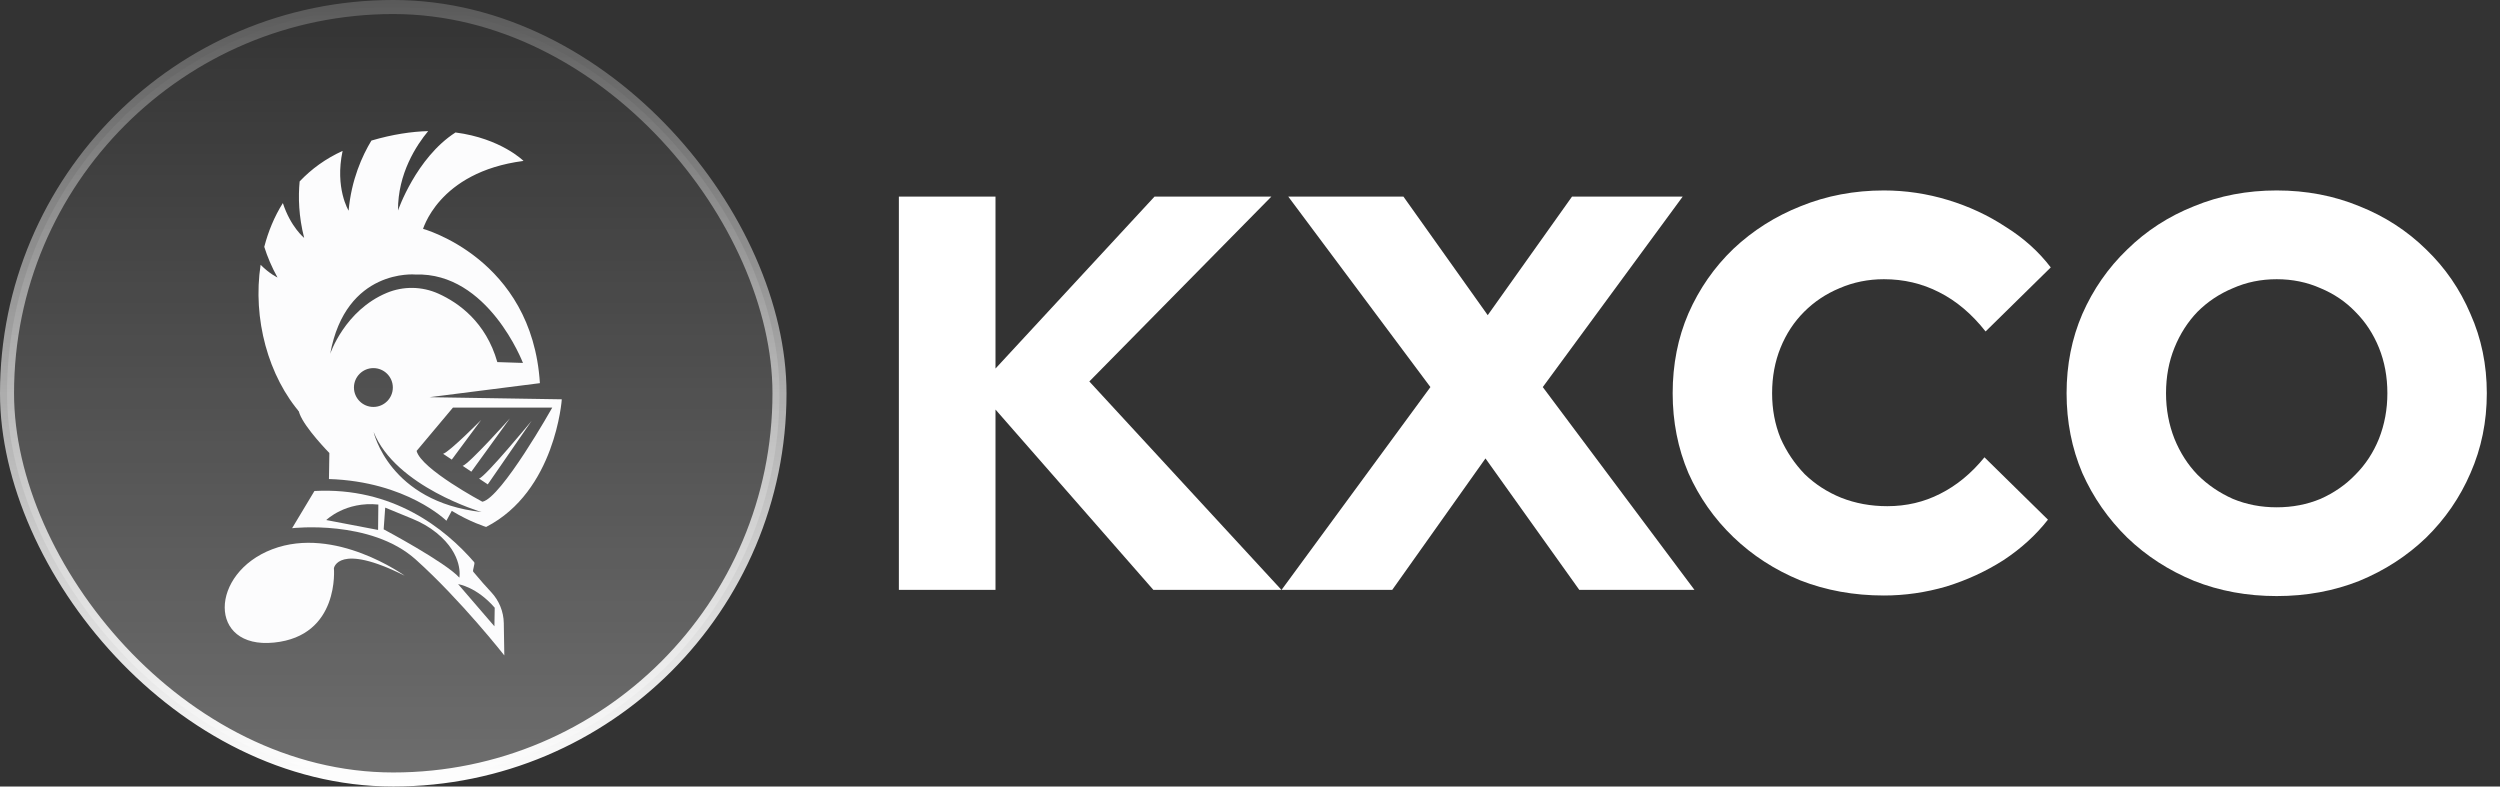 <svg width="178" height="56" viewBox="0 0 178 56" fill="none" xmlns="http://www.w3.org/2000/svg">
<rect x="0" y="0" width="178" height="56" fill="#333333" stroke="none"/>
<rect x="0.5" y="0.5" width="55" height="55" rx="27.5" fill="url(#paint0_linear_6352_211677)"/>
<path d="M32.43 9.432C29.622 11.24 28.338 14.988 28.338 14.988C28.318 12.35 29.662 10.325 30.485 9.335C29.296 9.367 27.95 9.567 26.445 10.008C25.792 11.088 25.018 12.785 24.821 15C24.821 15 23.829 13.388 24.393 10.745C23.176 11.298 22.162 12.043 21.334 12.918C21.229 14.033 21.264 15.41 21.657 16.94C21.657 16.94 20.695 16.165 20.14 14.458C19.536 15.418 19.101 16.473 18.816 17.576C19.036 18.27 19.339 19.006 19.759 19.758C19.759 19.758 19.213 19.513 18.555 18.855C17.977 22.666 19.086 26.814 21.461 29.501L21.374 22.178L30.075 16.443C30.075 16.443 31.136 12.253 37.274 11.458C37.277 11.458 35.667 9.852 32.43 9.432Z" fill="#FCFCFD"/>
<path d="M31.549 32.311L32.167 32.724L34.258 29.901C34.258 29.899 32.02 32.164 31.549 32.311Z" fill="#FCFCFD"/>
<path d="M32.941 33.171L33.559 33.584L36.305 29.789C36.305 29.789 33.412 33.024 32.941 33.171Z" fill="#FCFCFD"/>
<path d="M34.11 34.076L34.728 34.489L37.85 29.966C37.85 29.966 34.583 33.929 34.11 34.076Z" fill="#FCFCFD"/>
<path d="M28.811 40.989C28.811 40.989 23.864 37.402 19.386 39.107C14.911 40.812 14.793 46.225 19.504 45.752C24.215 45.282 23.774 40.457 23.774 40.457C23.774 40.457 24.07 38.607 28.811 40.989Z" fill="#FCFCFD"/>
<path d="M35.87 44.367C35.857 43.547 35.535 42.762 34.974 42.162C34.626 41.789 34.188 41.302 33.697 40.709C33.622 40.619 33.842 40.119 33.762 40.027C31.667 37.607 27.947 34.662 22.388 34.959L20.798 37.607C20.798 37.607 26.393 36.959 29.604 39.842C32.816 42.725 35.907 46.665 35.907 46.665L35.87 44.367ZM26.919 37.732L23.229 37.027C23.229 37.027 24.598 35.682 26.939 35.924L26.919 37.732ZM27.317 37.687L27.427 36.142L29.359 36.937C29.975 37.189 30.561 37.517 31.079 37.937C33.034 39.522 32.706 41.127 32.706 41.127C31.71 40.024 27.317 37.687 27.317 37.687ZM35.202 44.592L32.618 41.592C32.618 41.592 33.922 41.77 35.224 43.27L35.202 44.592Z" fill="#FCFCFD"/>
<path d="M30.578 28.281L38.441 27.281C37.88 18.368 30.077 16.28 30.077 16.28L23.303 17.928L20.3 21.458C20.3 21.458 20.948 28.429 21.331 29.459C21.714 30.489 23.451 32.254 23.451 32.254L23.421 34.107C28.958 34.284 31.784 37.077 31.784 37.077L32.167 36.372C33.464 37.167 34.611 37.519 34.611 37.519C39.557 34.989 40 28.431 40 28.431L30.578 28.281ZM29.577 19.546C34.761 19.368 37.234 25.841 37.234 25.841L35.409 25.781C34.598 22.931 32.653 21.556 31.216 20.908C30.05 20.383 28.718 20.361 27.539 20.853C24.54 22.103 23.509 25.194 23.509 25.194C24.628 19.076 29.577 19.546 29.577 19.546ZM25.201 27.591C25.201 26.829 25.822 26.209 26.585 26.209C27.349 26.209 27.97 26.829 27.97 27.591C27.97 28.354 27.349 28.974 26.585 28.974C25.822 28.974 25.201 28.354 25.201 27.591ZM26.6 30.751C28.162 34.664 34.288 36.457 34.288 36.457C27.692 35.724 26.6 30.751 26.6 30.751ZM34.345 35.724C34.345 35.724 29.987 33.402 29.662 32.106L32.252 29.019L39.322 29.019C39.324 29.016 35.702 35.459 34.345 35.724Z" fill="#FCFCFD"/>
<rect x="0.5" y="0.5" width="55" height="55" rx="27.5" stroke="url(#paint1_linear_6352_211677)"/>
<path d="M64 42V14H70.88V26.24L82.2 14H90.52L77.56 27.16L91.24 42H82.12L70.88 29.16V42H64Z" fill="white"/>
<path d="M91.246 42L101.846 27.56L91.726 14H99.926L105.926 22.44L111.926 14H119.806L109.846 27.56L120.646 42H112.446L105.766 32.64L99.126 42H91.246Z" fill="white"/>
<path d="M134.134 42.4C132 42.4 130.014 42.04 128.174 41.32C126.36 40.573 124.774 39.547 123.414 38.24C122.054 36.933 120.987 35.413 120.214 33.68C119.467 31.92 119.094 30.027 119.094 28C119.094 25.947 119.467 24.053 120.214 22.32C120.987 20.56 122.054 19.027 123.414 17.72C124.8 16.413 126.4 15.4 128.214 14.68C130.054 13.933 132.027 13.56 134.134 13.56C135.68 13.56 137.2 13.787 138.694 14.24C140.187 14.693 141.56 15.333 142.814 16.16C144.094 16.96 145.16 17.92 146.014 19.04L141.374 23.6C140.387 22.347 139.28 21.413 138.054 20.8C136.854 20.187 135.547 19.88 134.134 19.88C133.014 19.88 131.96 20.093 130.974 20.52C130.014 20.92 129.174 21.48 128.454 22.2C127.734 22.92 127.174 23.773 126.774 24.76C126.374 25.747 126.174 26.827 126.174 28C126.174 29.147 126.374 30.213 126.774 31.2C127.2 32.16 127.774 33.013 128.494 33.76C129.24 34.48 130.107 35.04 131.094 35.44C132.107 35.84 133.2 36.04 134.374 36.04C135.734 36.04 136.987 35.747 138.134 35.16C139.307 34.573 140.36 33.707 141.294 32.56L145.814 37C144.96 38.093 143.907 39.053 142.654 39.88C141.4 40.68 140.04 41.307 138.574 41.76C137.107 42.187 135.627 42.4 134.134 42.4Z" fill="white"/>
<path d="M162.101 42.44C159.994 42.44 158.034 42.08 156.221 41.36C154.407 40.613 152.821 39.587 151.461 38.28C150.101 36.947 149.034 35.413 148.261 33.68C147.514 31.92 147.141 30.027 147.141 28C147.141 25.973 147.514 24.093 148.261 22.36C149.034 20.6 150.101 19.067 151.461 17.76C152.821 16.427 154.407 15.4 156.221 14.68C158.034 13.933 159.994 13.56 162.101 13.56C164.207 13.56 166.167 13.933 167.981 14.68C169.794 15.4 171.381 16.427 172.741 17.76C174.101 19.067 175.154 20.6 175.901 22.36C176.674 24.093 177.061 25.973 177.061 28C177.061 30.027 176.674 31.92 175.901 33.68C175.154 35.413 174.101 36.947 172.741 38.28C171.381 39.587 169.794 40.613 167.981 41.36C166.167 42.08 164.207 42.44 162.101 42.44ZM162.101 36.12C163.221 36.12 164.261 35.92 165.221 35.52C166.181 35.093 167.007 34.52 167.701 33.8C168.421 33.08 168.981 32.227 169.381 31.24C169.781 30.227 169.981 29.147 169.981 28C169.981 26.827 169.781 25.747 169.381 24.76C168.981 23.773 168.421 22.92 167.701 22.2C167.007 21.48 166.181 20.92 165.221 20.52C164.261 20.093 163.221 19.88 162.101 19.88C160.981 19.88 159.941 20.093 158.981 20.52C158.021 20.92 157.181 21.48 156.461 22.2C155.767 22.92 155.221 23.773 154.821 24.76C154.421 25.747 154.221 26.827 154.221 28C154.221 29.147 154.421 30.227 154.821 31.24C155.221 32.227 155.767 33.08 156.461 33.8C157.181 34.52 158.021 35.093 158.981 35.52C159.941 35.92 160.981 36.12 162.101 36.12Z" fill="white"/>
<defs>
<linearGradient id="paint0_linear_6352_211677" x1="28" y1="0" x2="28" y2="56" gradientUnits="userSpaceOnUse">
<stop stop-color="white" stop-opacity="0"/>
<stop offset="1" stop-color="white" stop-opacity="0.29"/>
</linearGradient>
<linearGradient id="paint1_linear_6352_211677" x1="28" y1="0" x2="28" y2="56" gradientUnits="userSpaceOnUse">
<stop stop-color="white" stop-opacity="0.19"/>
<stop offset="1" stop-color="white"/>
</linearGradient>
</defs>
</svg>
